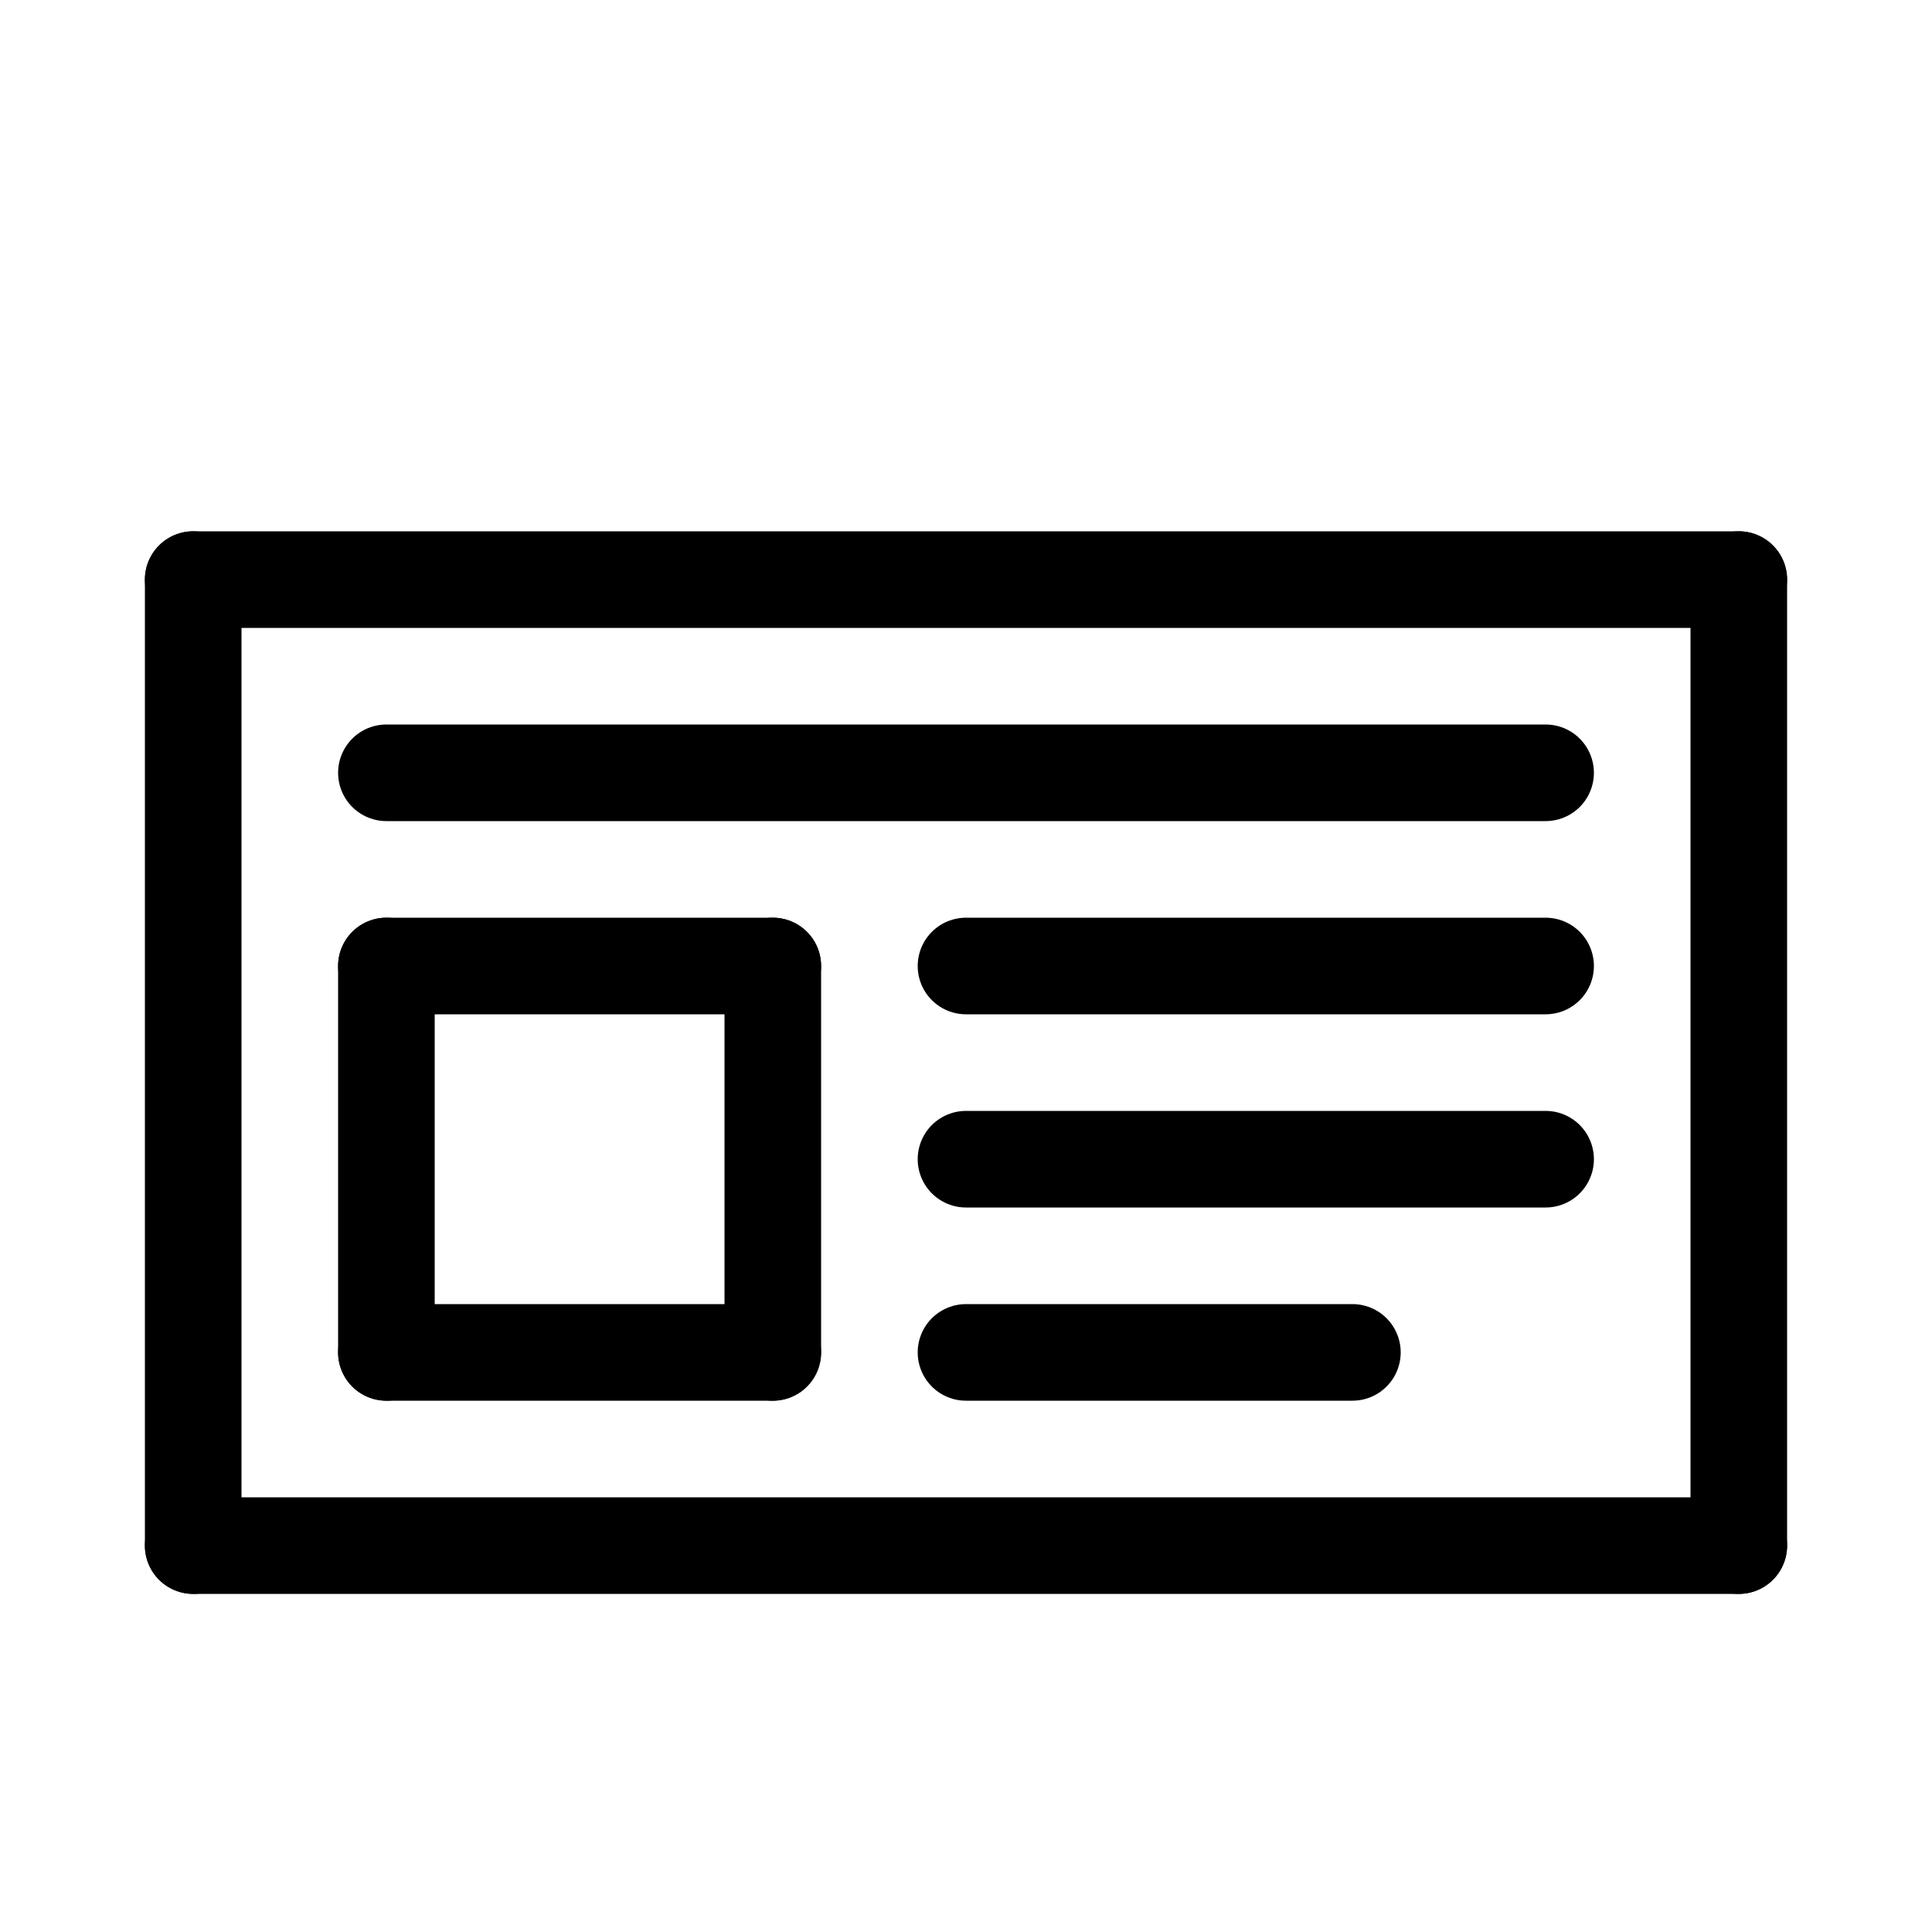 <svg id="Set_5" data-name="Set 5" xmlns="http://www.w3.org/2000/svg" viewBox="0 0 10 10"><defs><style>.cls-1{fill:none;stroke:#000;stroke-linecap:round;stroke-linejoin:round;stroke-width:0.5px;}</style></defs><title>Set_5</title><line class="cls-1" x1="2" y1="7" x2="2" y2="5"/><line class="cls-1" x1="2" y1="5" x2="4" y2="5"/><line class="cls-1" x1="4" y1="7" x2="4" y2="5"/><line class="cls-1" x1="2" y1="7" x2="4" y2="7"/><line class="cls-1" x1="2" y1="4" x2="8" y2="4"/><line class="cls-1" x1="5" y1="5" x2="8" y2="5"/><line class="cls-1" x1="5" y1="6" x2="8" y2="6"/><line class="cls-1" x1="5" y1="7" x2="7" y2="7"/><line class="cls-1" x1="1" y1="8" x2="1" y2="3"/><line class="cls-1" x1="1" y1="3" x2="9" y2="3"/><line class="cls-1" x1="9" y1="3" x2="9" y2="8"/><line class="cls-1" x1="1" y1="8" x2="9" y2="8"/></svg>